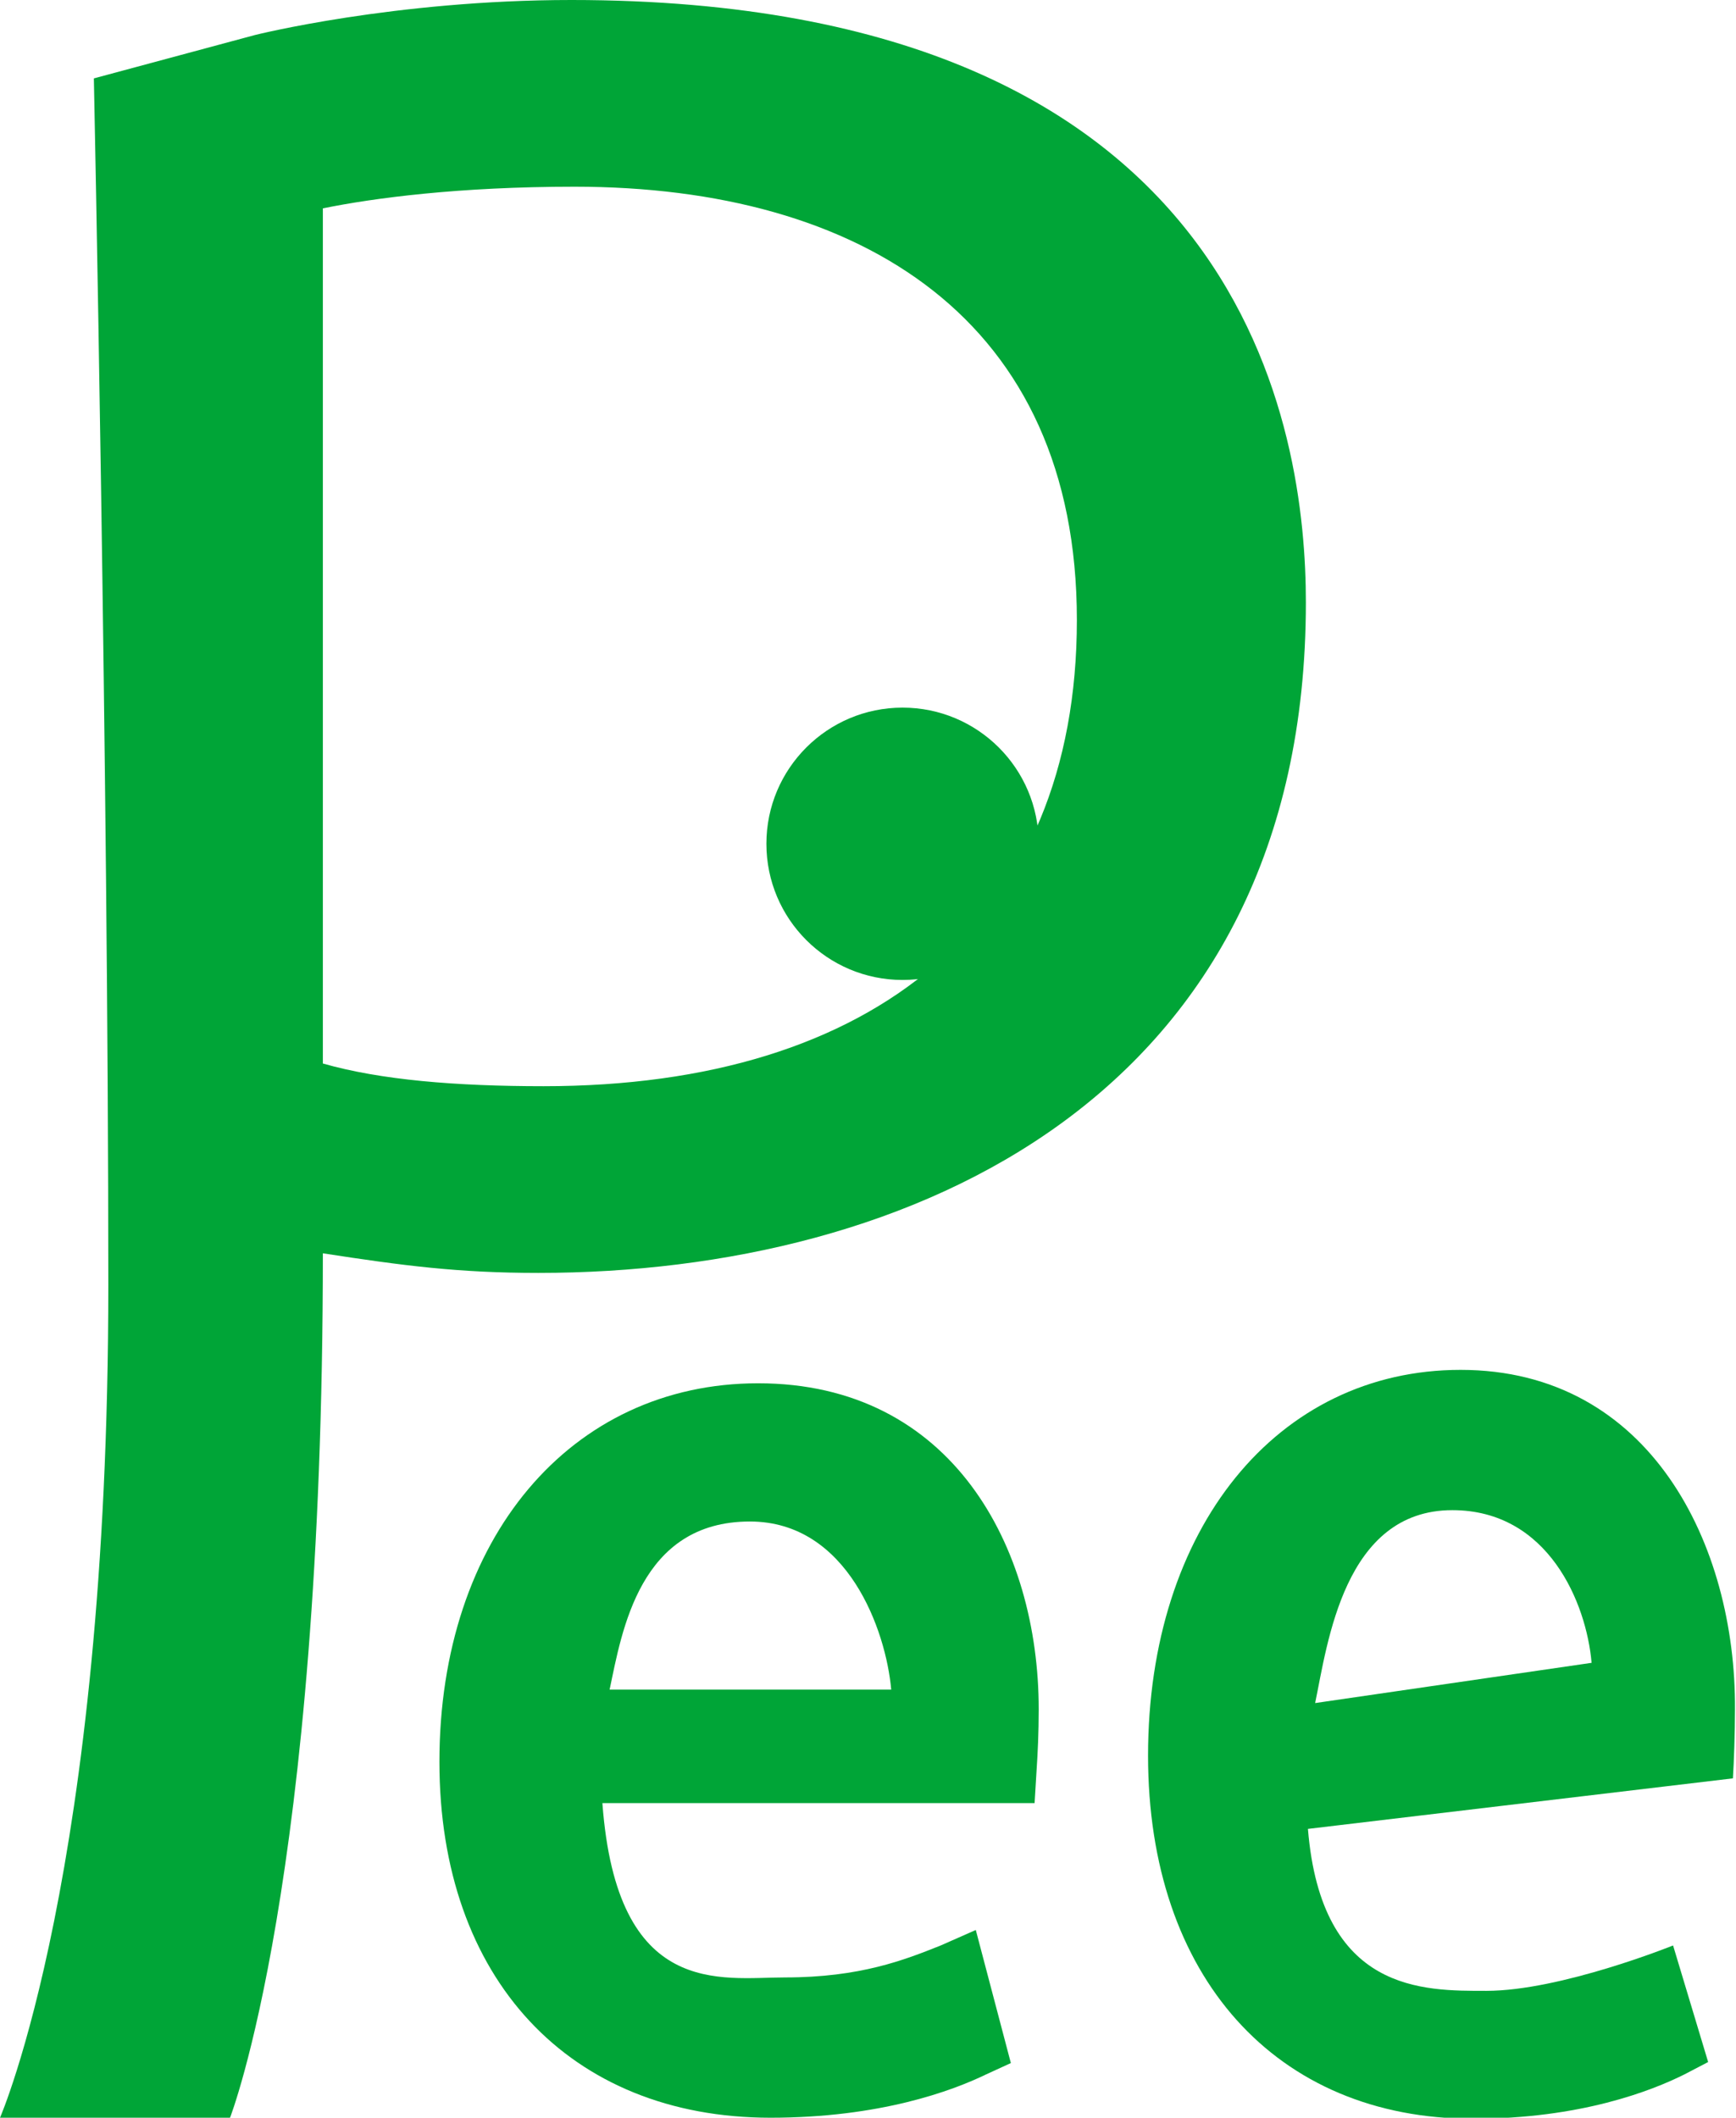 <?xml version="1.0" encoding="utf-8"?>
<!-- Generator: Adobe Illustrator 18.0.0, SVG Export Plug-In . SVG Version: 6.00 Build 0)  -->
<!DOCTYPE svg PUBLIC "-//W3C//DTD SVG 1.1//EN" "http://www.w3.org/Graphics/SVG/1.1/DTD/svg11.dtd">
<svg version="1.1" id="Layer_1" xmlns="http://www.w3.org/2000/svg" xmlns:xlink="http://www.w3.org/1999/xlink" x="0px" y="0px"
	 viewBox="0 0 168.3 205.3" enable-background="new 0 0 168.3 205.3" xml:space="preserve">
<g>
	<path fill="#00A537" d="M24.7,3.4c0,0,13.5-3.4,30.7-3.4c65.9,0,71.2,42.3,71.2,58.4c0,47.9-38.3,65-74.4,65
		c-7.8,0-13.1-0.7-20.9-1.9c0,60.8-9,83.8-9,83.8H0c0,0,10.5-24,10.5-80.7c0-49.7-1.4-117-1.4-117L24.7,3.4z M31.3,103.1
		c5.6,1.6,12.9,2.2,21.4,2.2c32.1,0,51.7-16.1,51.7-45.2s-20.9-42-48.7-42c-11.2,0-19.5,1.1-24.4,2.1V103.1z"/>
	<path fill="#00A537" d="M73.5,134.1c-18.2,0-30.9,15.1-30.9,36.7c0,21,12.6,34.5,32.1,34.5c10.6,0,17.6-2.6,20.9-4.2L98,200
		l-3.4-12.9l-3.4,1.5c-3.5,1.4-7.8,3.1-15.1,3.1c-6.2,0-16.3,2.1-17.7-16.9h41.9l0.2-3.3c0.1-1.5,0.2-3.5,0.2-5.8
		C100.7,150,92.3,134.1,73.5,134.1z M59.1,163.8c1.2-5.7,2.9-16.3,13.6-16.3c9.5,0,13.2,10.6,13.7,16.3L59.1,163.8z"/>
	<path fill="#00A537" d="M141.6,132.8c-17.8,0-30.3,15.4-30.3,37.4c0,21.4,12.4,35.2,31.5,35.2c10.4,0,17.3-2.7,20.5-4.3l2.3-1.2
		l-3.4-11.3c0,0-10.9,4.4-18.1,4.4c-6.1,0-16,0.2-17.3-15.7l41.2-4.9c0.1-1.6,0.2-4.4,0.2-6.7C168.3,149.8,160,132.8,141.6,132.8z
		 M127.5,165.1c1.2-5.8,2.8-18.7,13.3-18.7c9.3,0,13,9,13.5,14.8L127.5,165.1z"/>
	<circle fill="#00A537" cx="87.5" cy="81.8" r="13.2"/>
</g>
</svg>
